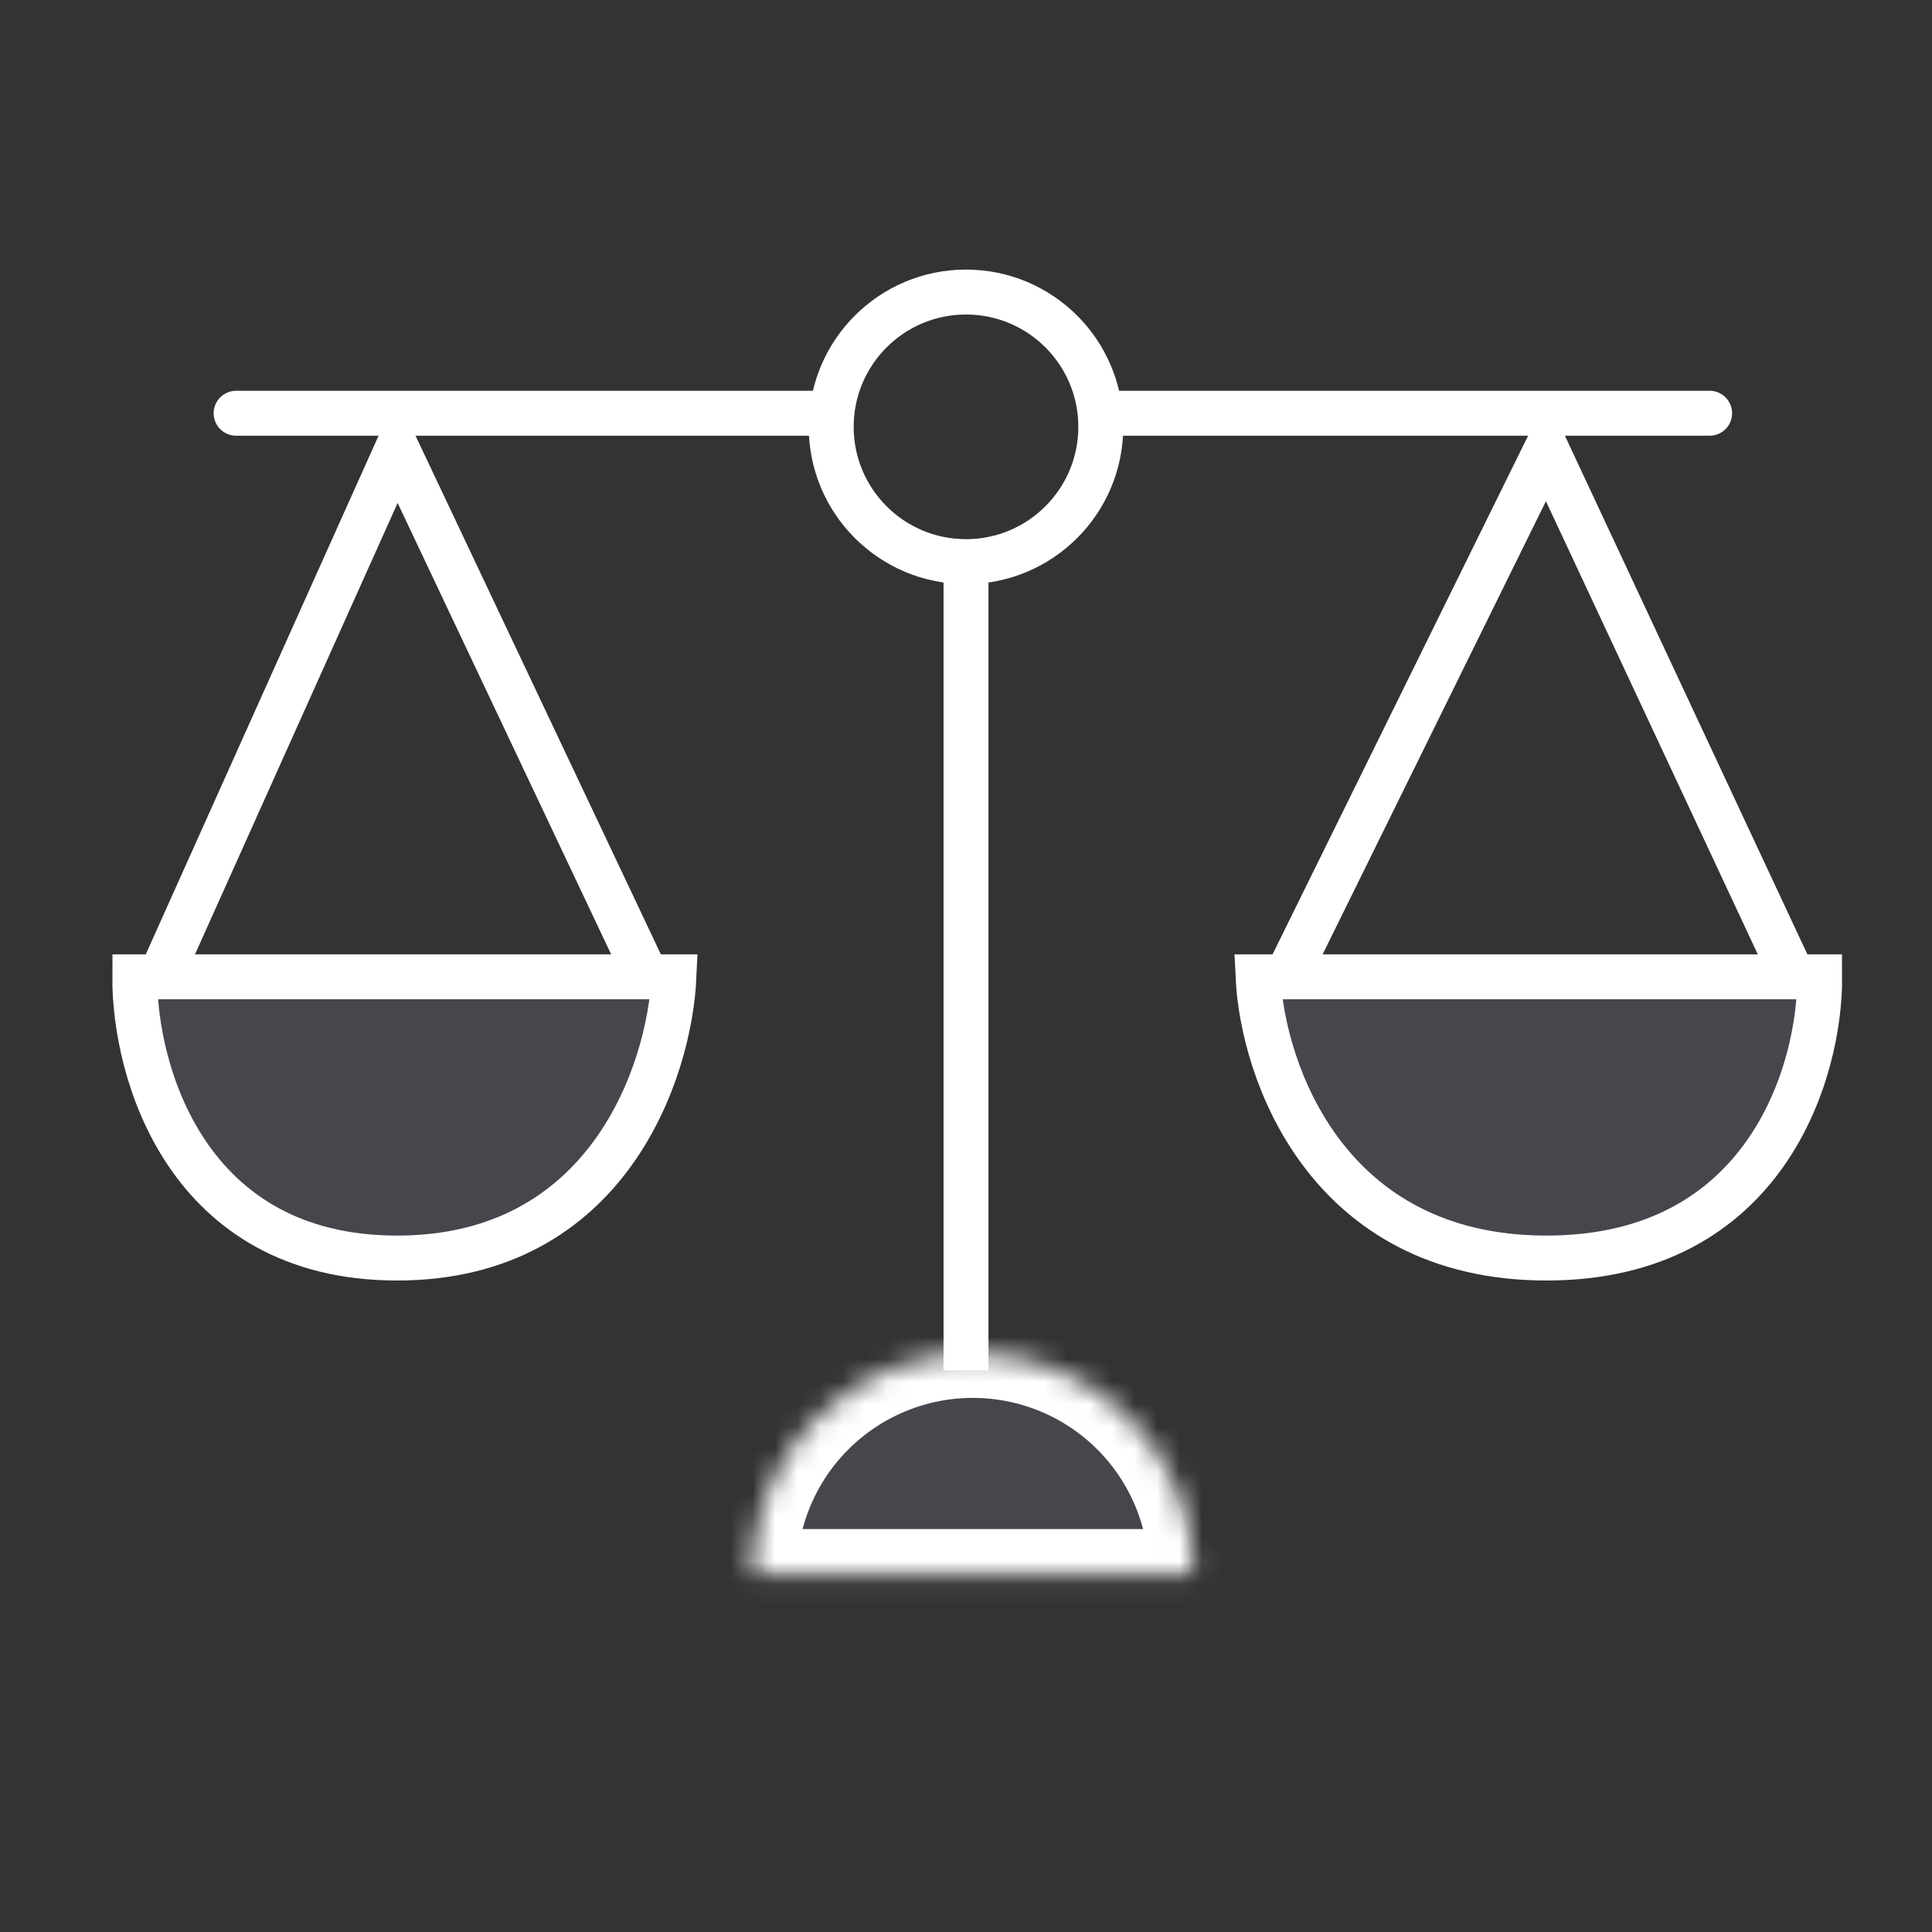 <svg width="86" height="86" viewBox="0 0 86 86" fill="none" xmlns="http://www.w3.org/2000/svg">
<rect x="0" y="0" width="86" height="86" fill="#333333" stroke="none"/>
<path d="M53 70C53 67.613 51.999 65.324 50.218 63.636C48.436 61.948 46.02 61 43.5 61C40.98 61 38.564 61.948 36.782 63.636C35.001 65.324 34 67.613 34 70L43.5 70H53Z" fill="#7E869E" fill-opacity="0.25"/>
<mask id="path-2-inside-1_942_2" fill="white">
<path d="M53.143 70.064C53.143 67.455 52.106 64.952 50.261 63.107C48.416 61.262 45.914 60.225 43.304 60.225C40.695 60.225 38.193 61.262 36.347 63.107C34.502 64.952 33.466 67.455 33.466 70.064L43.304 70.064H53.143Z"/>
</mask>
<path d="M53.143 70.064C53.143 67.455 52.106 64.952 50.261 63.107C48.416 61.262 45.914 60.225 43.304 60.225C40.695 60.225 38.193 61.262 36.347 63.107C34.502 64.952 33.466 67.455 33.466 70.064L43.304 70.064H53.143Z" stroke="white" stroke-width="4" mask="url(#path-2-inside-1_942_2)"/>
<circle cx="43" cy="19" r="6" stroke="white" stroke-width="2"/>
<line x1="43" y1="25" x2="43" y2="61" stroke="white" stroke-width="2"/>
<path d="M76.102 17.395C76.654 17.395 77.102 17.843 77.102 18.395C77.102 18.948 76.654 19.395 76.102 19.395V17.395ZM76.102 19.395H49.537V17.395H76.102V19.395Z" fill="white"/>
<path d="M57.571 43.008H79.462H80.61C80.637 47.189 78.314 55.552 68.804 55.552C59.293 55.552 56.533 47.189 56.342 43.008H57.571Z" fill="#7E869E" fill-opacity="0.25"/>
<path d="M79.817 43.482L68.838 20L57.267 43.482M79.817 43.482H57.267M79.817 43.482H81C81.028 47.654 78.635 56 68.838 56C59.041 56 56.197 47.654 56 43.482H57.267" stroke="white" stroke-width="2"/>
<path d="M10.51 17.395C9.957 17.395 9.51 17.843 9.51 18.395C9.51 18.948 9.957 19.395 10.51 19.395V17.395ZM10.51 19.395H37.074V17.395H10.51V19.395Z" fill="white"/>
<path d="M29.039 43.008H7.148H6C5.973 47.189 8.296 55.552 17.807 55.552C27.317 55.552 30.078 47.189 30.269 43.008H29.039Z" fill="#7E869E" fill-opacity="0.25"/>
<path d="M7.135 43.482L17.676 20L28.784 43.482M7.135 43.482H28.784M7.135 43.482H6C5.973 47.654 8.27 56 17.676 56C27.081 56 29.811 47.654 30 43.482H28.784" stroke="white" stroke-width="2"/>
</svg>
